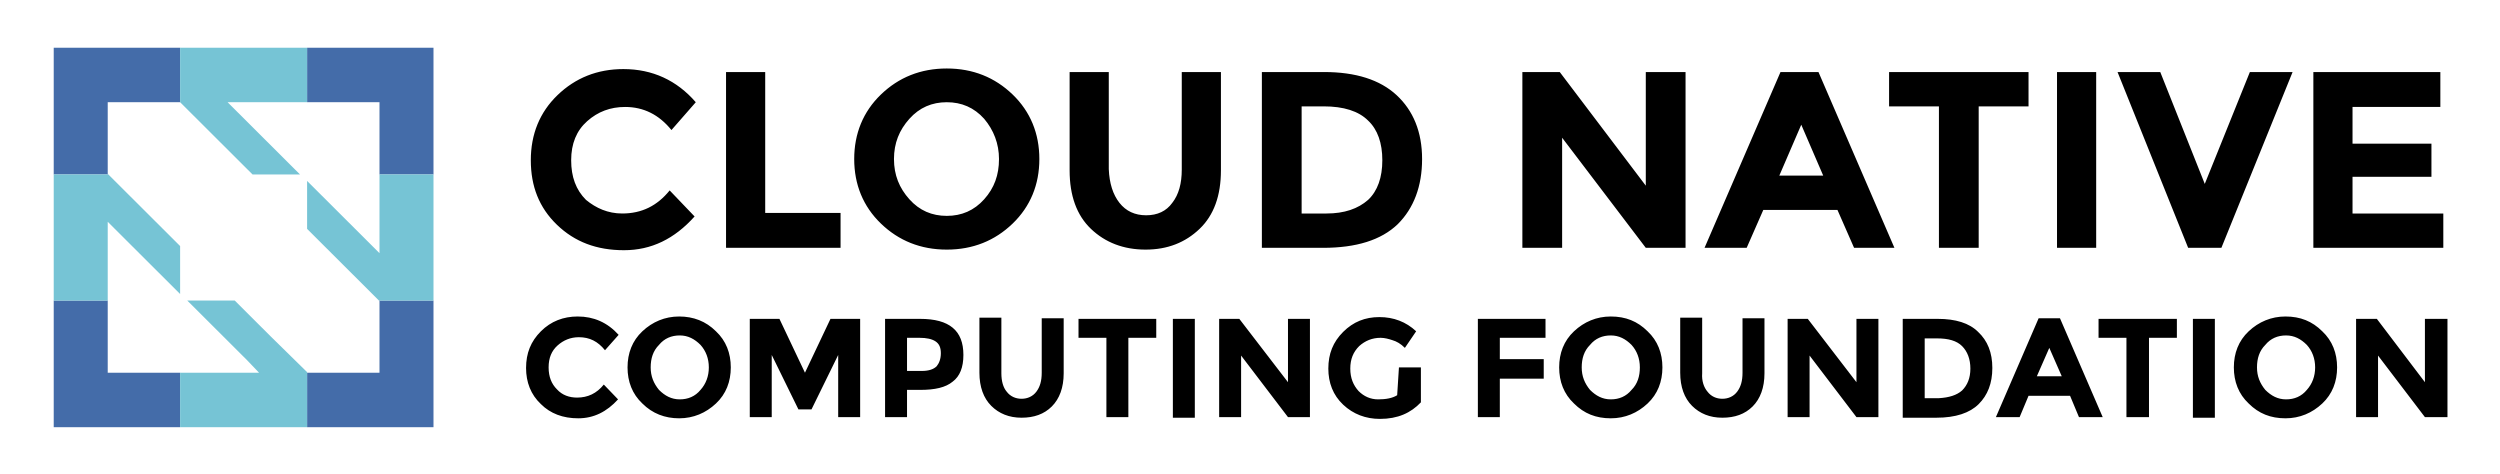 <svg width="390" height="74" viewBox="0 0 390 74" fill="none" xmlns="http://www.w3.org/2000/svg">
<path d="M97.063 33.306C100.117 33.306 102.524 32.106 104.468 29.705L108.356 33.768C105.209 37.277 101.598 39.032 97.34 39.032C93.082 39.032 89.657 37.739 86.88 35.061C84.103 32.383 82.807 29.059 82.807 24.996C82.807 20.933 84.195 17.517 86.973 14.839C89.75 12.161 93.175 10.776 97.248 10.776C101.784 10.776 105.579 12.53 108.541 15.947L104.746 20.287C102.802 17.886 100.395 16.686 97.525 16.686C95.211 16.686 93.267 17.424 91.601 18.902C89.935 20.379 89.102 22.411 89.102 24.996C89.102 27.581 89.842 29.613 91.416 31.183C92.99 32.475 94.841 33.306 97.063 33.306V33.306ZM113.262 38.662V11.238H119.372V33.214H131.128V38.662H113.262ZM157.973 34.876C155.196 37.554 151.771 38.939 147.698 38.939C143.625 38.939 140.2 37.554 137.423 34.876C134.646 32.198 133.257 28.782 133.257 24.811C133.257 20.841 134.646 17.424 137.423 14.746C140.2 12.069 143.625 10.684 147.698 10.684C151.771 10.684 155.196 12.069 157.973 14.746C160.75 17.424 162.139 20.841 162.139 24.811C162.139 28.782 160.75 32.198 157.973 34.876ZM155.844 24.811C155.844 22.411 155.011 20.287 153.53 18.532C151.956 16.778 150.012 15.947 147.698 15.947C145.384 15.947 143.44 16.778 141.866 18.532C140.292 20.287 139.459 22.318 139.459 24.811C139.459 27.305 140.292 29.336 141.866 31.09C143.44 32.845 145.384 33.676 147.698 33.676C150.012 33.676 151.956 32.845 153.53 31.09C155.103 29.336 155.844 27.305 155.844 24.811ZM174.635 31.644C175.654 32.937 177.042 33.584 178.801 33.584C180.56 33.584 181.948 32.937 182.874 31.644C183.892 30.352 184.355 28.597 184.355 26.474V11.238H190.465V26.566C190.465 30.536 189.354 33.584 187.132 35.707C184.911 37.831 182.133 38.939 178.708 38.939C175.283 38.939 172.414 37.831 170.192 35.707C167.97 33.584 166.86 30.536 166.86 26.566V11.238H172.969V26.381C173.062 28.597 173.617 30.352 174.635 31.644V31.644ZM217.865 14.839C220.457 17.24 221.846 20.564 221.846 24.811C221.846 29.059 220.55 32.475 218.05 34.969C215.458 37.462 211.57 38.662 206.387 38.662H196.852V11.238H206.572C211.478 11.238 215.273 12.438 217.865 14.839ZM213.422 31.183C214.903 29.798 215.643 27.674 215.643 24.996C215.643 22.318 214.903 20.194 213.422 18.809C211.941 17.332 209.626 16.593 206.479 16.593H203.054V33.306H206.942C209.719 33.306 211.848 32.568 213.422 31.183ZM256.744 11.238H262.946V38.662H256.744L243.692 21.487V38.662H237.49V11.238H243.322L256.744 28.967V11.238ZM289.236 38.662L286.644 32.752H275.073L272.481 38.662H265.908L277.757 11.238H283.682L295.53 38.662H289.236V38.662ZM280.997 19.456L277.572 27.397H284.422L280.997 19.456ZM308.675 16.593V38.662H302.473V16.593H294.697V11.238H316.451V16.593H308.675ZM320.894 11.238H327.004V38.662H320.894V11.238ZM343.944 28.69L350.979 11.238H357.644L346.536 38.662H341.352L330.336 11.238H337.001L343.944 28.69ZM380.694 11.238V16.686H366.994V22.411H379.305V27.581H366.994V33.306H381.157V38.662H360.884V11.238H380.694ZM90.027 62.024C91.694 62.024 93.082 61.377 94.193 59.992L96.415 62.301C94.656 64.24 92.619 65.256 90.213 65.256C87.806 65.256 85.862 64.517 84.381 63.039C82.807 61.562 82.066 59.623 82.066 57.407C82.066 55.098 82.807 53.252 84.381 51.682C85.954 50.112 87.898 49.373 90.12 49.373C92.619 49.373 94.748 50.297 96.507 52.236L94.378 54.637C93.267 53.252 91.971 52.605 90.305 52.605C89.009 52.605 87.898 53.067 86.973 53.898C86.047 54.729 85.584 55.837 85.584 57.315C85.584 58.792 86.047 59.9 86.88 60.731C87.713 61.654 88.824 62.024 90.027 62.024V62.024ZM111.688 62.947C110.115 64.424 108.171 65.256 105.949 65.256C103.728 65.256 101.784 64.517 100.21 62.947C98.636 61.47 97.896 59.531 97.896 57.315C97.896 55.098 98.636 53.159 100.21 51.682C101.784 50.204 103.728 49.373 105.949 49.373C108.171 49.373 110.115 50.112 111.688 51.682C113.262 53.159 114.003 55.098 114.003 57.315C114.003 59.531 113.262 61.47 111.688 62.947ZM110.578 57.315C110.578 55.929 110.115 54.729 109.282 53.806C108.356 52.882 107.338 52.328 106.042 52.328C104.746 52.328 103.635 52.79 102.802 53.806C101.876 54.729 101.506 55.929 101.506 57.315C101.506 58.7 101.969 59.808 102.802 60.823C103.728 61.747 104.746 62.301 106.042 62.301C107.338 62.301 108.449 61.839 109.282 60.823C110.115 59.9 110.578 58.7 110.578 57.315ZM130.758 55.375L126.592 63.87H124.556L120.39 55.375V65.071H116.965V49.743H121.593L125.574 58.145L129.554 49.743H134.183V65.071H130.758V55.375ZM148.624 51.128C149.734 52.051 150.29 53.436 150.29 55.375C150.29 57.315 149.734 58.7 148.624 59.531C147.513 60.454 145.846 60.823 143.532 60.823H141.496V65.071H138.071V49.743H143.532C145.846 49.743 147.513 50.204 148.624 51.128V51.128ZM146.124 57.13C146.494 56.668 146.772 56.022 146.772 55.098C146.772 54.175 146.494 53.621 145.939 53.252C145.384 52.882 144.55 52.698 143.44 52.698H141.496V57.868H143.81C144.921 57.868 145.661 57.592 146.124 57.13ZM157.047 61.1C157.603 61.839 158.436 62.208 159.362 62.208C160.287 62.208 161.12 61.839 161.676 61.1C162.231 60.362 162.509 59.438 162.509 58.145V49.65H165.934V58.238C165.934 60.454 165.286 62.208 164.083 63.409C162.879 64.609 161.305 65.163 159.362 65.163C157.418 65.163 155.844 64.517 154.64 63.316C153.437 62.116 152.789 60.362 152.789 58.145V49.558H156.214V58.238C156.214 59.438 156.492 60.454 157.047 61.1V61.1ZM176.024 52.698V65.071H172.599V52.698H168.248V49.743H180.375V52.698H176.024ZM182.967 49.743H186.392V65.163H182.967V49.743ZM200.925 49.743H204.35V65.071H200.925L193.612 55.468V65.071H190.187V49.743H193.334L200.925 59.623V49.743ZM218.235 57.315H221.66V62.763C220.087 64.424 218.05 65.348 215.273 65.348C213.052 65.348 211.108 64.609 209.534 63.132C207.96 61.654 207.22 59.715 207.22 57.499C207.22 55.191 207.96 53.344 209.534 51.774C211.108 50.204 212.959 49.466 215.181 49.466C217.402 49.466 219.346 50.204 220.92 51.682L219.161 54.267C218.513 53.621 217.865 53.252 217.217 53.067C216.662 52.882 216.014 52.698 215.366 52.698C214.07 52.698 212.959 53.159 212.033 53.99C211.108 54.914 210.645 56.022 210.645 57.499C210.645 58.977 211.108 60.085 211.941 61.008C212.774 61.839 213.792 62.301 214.995 62.301C216.199 62.301 217.217 62.116 217.958 61.654L218.235 57.315V57.315ZM241.1 49.743V52.698H233.972V56.022H240.822V59.069H233.972V65.071H230.547V49.743H241.1ZM257.022 62.947C255.448 64.424 253.504 65.256 251.283 65.256C248.968 65.256 247.117 64.517 245.543 62.947C243.97 61.47 243.229 59.531 243.229 57.315C243.229 55.098 243.97 53.159 245.543 51.682C247.117 50.204 249.061 49.373 251.283 49.373C253.597 49.373 255.448 50.112 257.022 51.682C258.595 53.159 259.336 55.098 259.336 57.315C259.336 59.531 258.595 61.47 257.022 62.947ZM255.818 57.315C255.818 55.929 255.356 54.729 254.522 53.806C253.597 52.882 252.578 52.328 251.283 52.328C249.987 52.328 248.876 52.79 248.043 53.806C247.117 54.729 246.747 55.929 246.747 57.315C246.747 58.7 247.209 59.808 248.043 60.823C248.968 61.747 249.987 62.301 251.283 62.301C252.578 62.301 253.689 61.839 254.522 60.823C255.448 59.9 255.818 58.7 255.818 57.315ZM266.371 61.1C266.927 61.839 267.76 62.208 268.685 62.208C269.611 62.208 270.444 61.839 271 61.1C271.555 60.362 271.833 59.438 271.833 58.145V49.65H275.258V58.238C275.258 60.454 274.61 62.208 273.407 63.409C272.203 64.609 270.629 65.163 268.685 65.163C266.742 65.163 265.168 64.517 263.964 63.316C262.761 62.116 262.113 60.362 262.113 58.145V49.558H265.538V58.238C265.446 59.438 265.816 60.454 266.371 61.1V61.1ZM289.606 49.743H293.031V65.071H289.606L282.293 55.468V65.071H278.868V49.743H282.015L289.606 59.623V49.743ZM308.583 51.774C310.064 53.159 310.804 55.006 310.804 57.407C310.804 59.808 310.064 61.654 308.675 63.039C307.287 64.424 305.065 65.163 302.103 65.163H296.826V49.743H302.288C305.065 49.743 307.194 50.389 308.583 51.774ZM306.083 60.916C306.916 60.085 307.379 58.977 307.379 57.499C307.379 56.022 306.916 54.821 306.083 53.99C305.25 53.159 303.954 52.79 302.195 52.79H300.252V62.116H302.473C304.047 62.024 305.25 61.654 306.083 60.916V60.916ZM324.319 65.071L322.931 61.747H316.451L315.063 65.071H311.36L318.025 49.65H321.357L328.022 65.071H324.319ZM319.691 54.267L317.747 58.7H321.635L319.691 54.267V54.267ZM335.243 52.698V65.071H331.725V52.698H327.374V49.743H339.593V52.698H335.243ZM342.093 49.743H345.518V65.163H342.093V49.743ZM362.273 62.947C360.699 64.424 358.755 65.256 356.533 65.256C354.219 65.256 352.368 64.517 350.794 62.947C349.22 61.47 348.48 59.531 348.48 57.315C348.48 55.098 349.22 53.159 350.794 51.682C352.368 50.204 354.312 49.373 356.533 49.373C358.848 49.373 360.699 50.112 362.273 51.682C363.846 53.159 364.587 55.098 364.587 57.315C364.587 59.531 363.846 61.47 362.273 62.947ZM361.162 57.315C361.162 55.929 360.699 54.729 359.866 53.806C358.94 52.882 357.922 52.328 356.626 52.328C355.33 52.328 354.219 52.79 353.386 53.806C352.46 54.729 352.09 55.929 352.09 57.315C352.09 58.7 352.553 59.808 353.386 60.823C354.312 61.747 355.33 62.301 356.626 62.301C357.922 62.301 359.033 61.839 359.866 60.823C360.699 59.9 361.162 58.7 361.162 57.315ZM378.287 49.743H381.805V65.071H378.287L370.974 55.468V65.071H367.549V49.743H370.789L378.287 59.623V49.743Z" fill="black"/>
<path d="M16.805 46.88H8.381V66.64H28.098V58.145H16.805V46.88ZM59.201 46.972V58.145H47.908V58.053V66.64H67.625V46.88H59.109L59.201 46.972ZM8.381 27.212H16.897L16.805 27.119V15.946H28.098V7.451H8.381V27.212ZM47.908 7.451V15.946H59.201V27.212H67.625V7.451H47.908Z" fill="#446CA9"/>
<path d="M46.797 27.212L35.504 15.946H47.908V7.451H28.098V15.946L39.392 27.212H46.797ZM36.614 46.88H29.209L38.558 56.206L40.41 58.145H28.098V66.64H47.908V58.053L42.261 52.512L36.614 46.88ZM59.201 27.212V39.493L57.257 37.553L47.908 28.227V35.707L53.462 41.247L59.109 46.88H67.625V27.212H59.201ZM28.098 38.385L16.897 27.212H8.381V46.88H16.805V34.599L28.098 45.864V38.385Z" fill="#76C4D5"/>
</svg>
